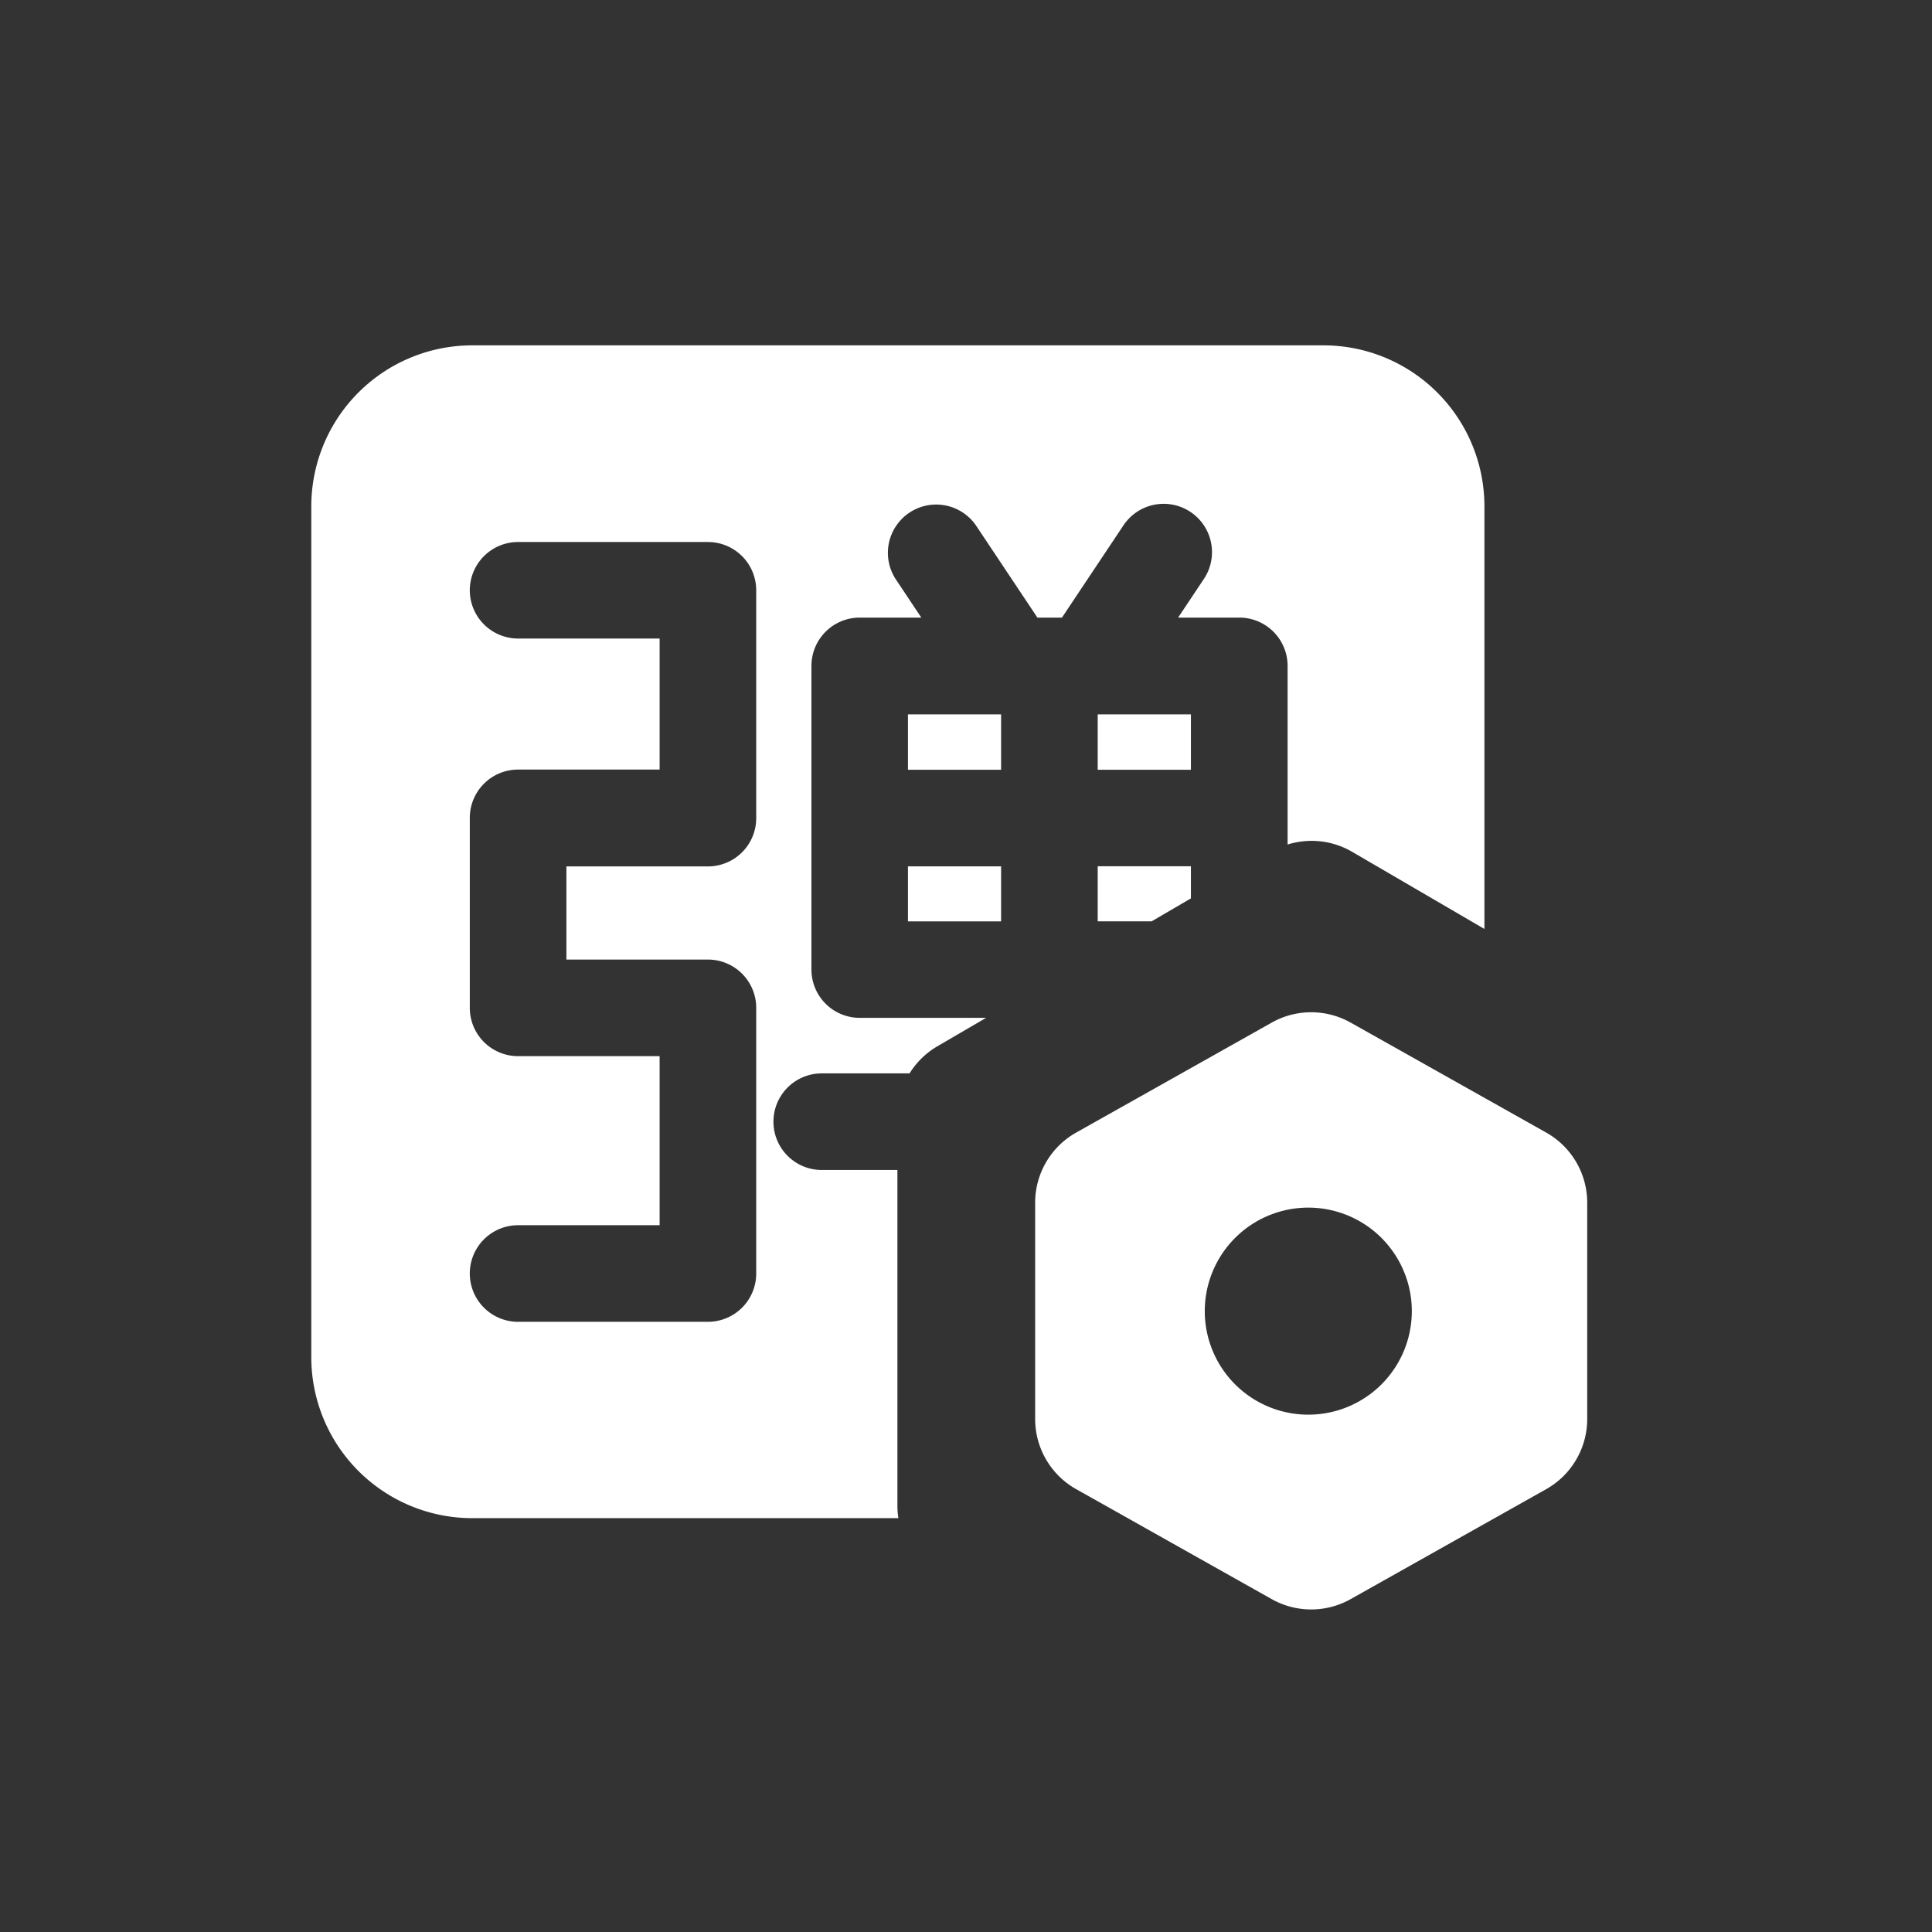 <svg width="24" height="24" fill="none" xmlns="http://www.w3.org/2000/svg" class="vpn447p8" viewBox="0 0 24 24"><rect x="0" y="0" width="24" height="24" fill="#333333" stroke="none"/><path fill-rule="evenodd" clip-rule="evenodd" d="M3.867 6.29a2 2 0 012-2H16.44a2 2 0 012 2v5.25l-1.644-.959a1 1 0 00-.801-.09V8.272a.6.6 0 00-.6-.6h-.76l.32-.48a.6.6 0 00-.999-.666l-.764 1.146h-.305l-.764-1.146a.6.6 0 00-.998.666l.32.48h-.765a.6.6 0 00-.6.6v3.772a.6.6 0 00.6.6h1.57l-.605.353a1 1 0 00-.346.337h-1.091a.6.6 0 100 1.2h.94v4.178c0 .05.005.1.012.147H5.867a2 2 0 01-2-2V6.29zm10.927 4.87l-.488.285h-.67v-.684h1.158v.4zM5.836 7.333a.6.6 0 01.6-.6h2.358a.6.6 0 01.6.6v2.83a.6.6 0 01-.6.6H7.036v1.157h1.758a.6.6 0 01.6.6v3.3a.6.6 0 01-.6.6H6.436a.6.6 0 010-1.2h1.758v-2.1H6.436a.6.6 0 01-.6-.6V10.16a.6.6 0 01.6-.6h1.758V7.932H6.436a.6.6 0 01-.6-.6zm5.443 4.113v-.684h1.157v.684h-1.157zm0-1.884h1.157v-.688h-1.157v.688zm2.357 0h1.158v-.688h-1.158v.688z" fill="#fff"></path><path fill-rule="evenodd" clip-rule="evenodd" d="M16.778 12.703a1 1 0 00-.98 0l-2.429 1.366a1 1 0 00-.51.871v2.688a1 1 0 00.51.871l2.429 1.366a1 1 0 00.98 0l2.429-1.366a1 1 0 00.51-.871V14.94a1 1 0 00-.51-.871l-2.429-1.366zm-.49 2.299a1.286 1.286 0 100 2.571 1.286 1.286 0 000-2.571z" fill="#fff"></path></svg>